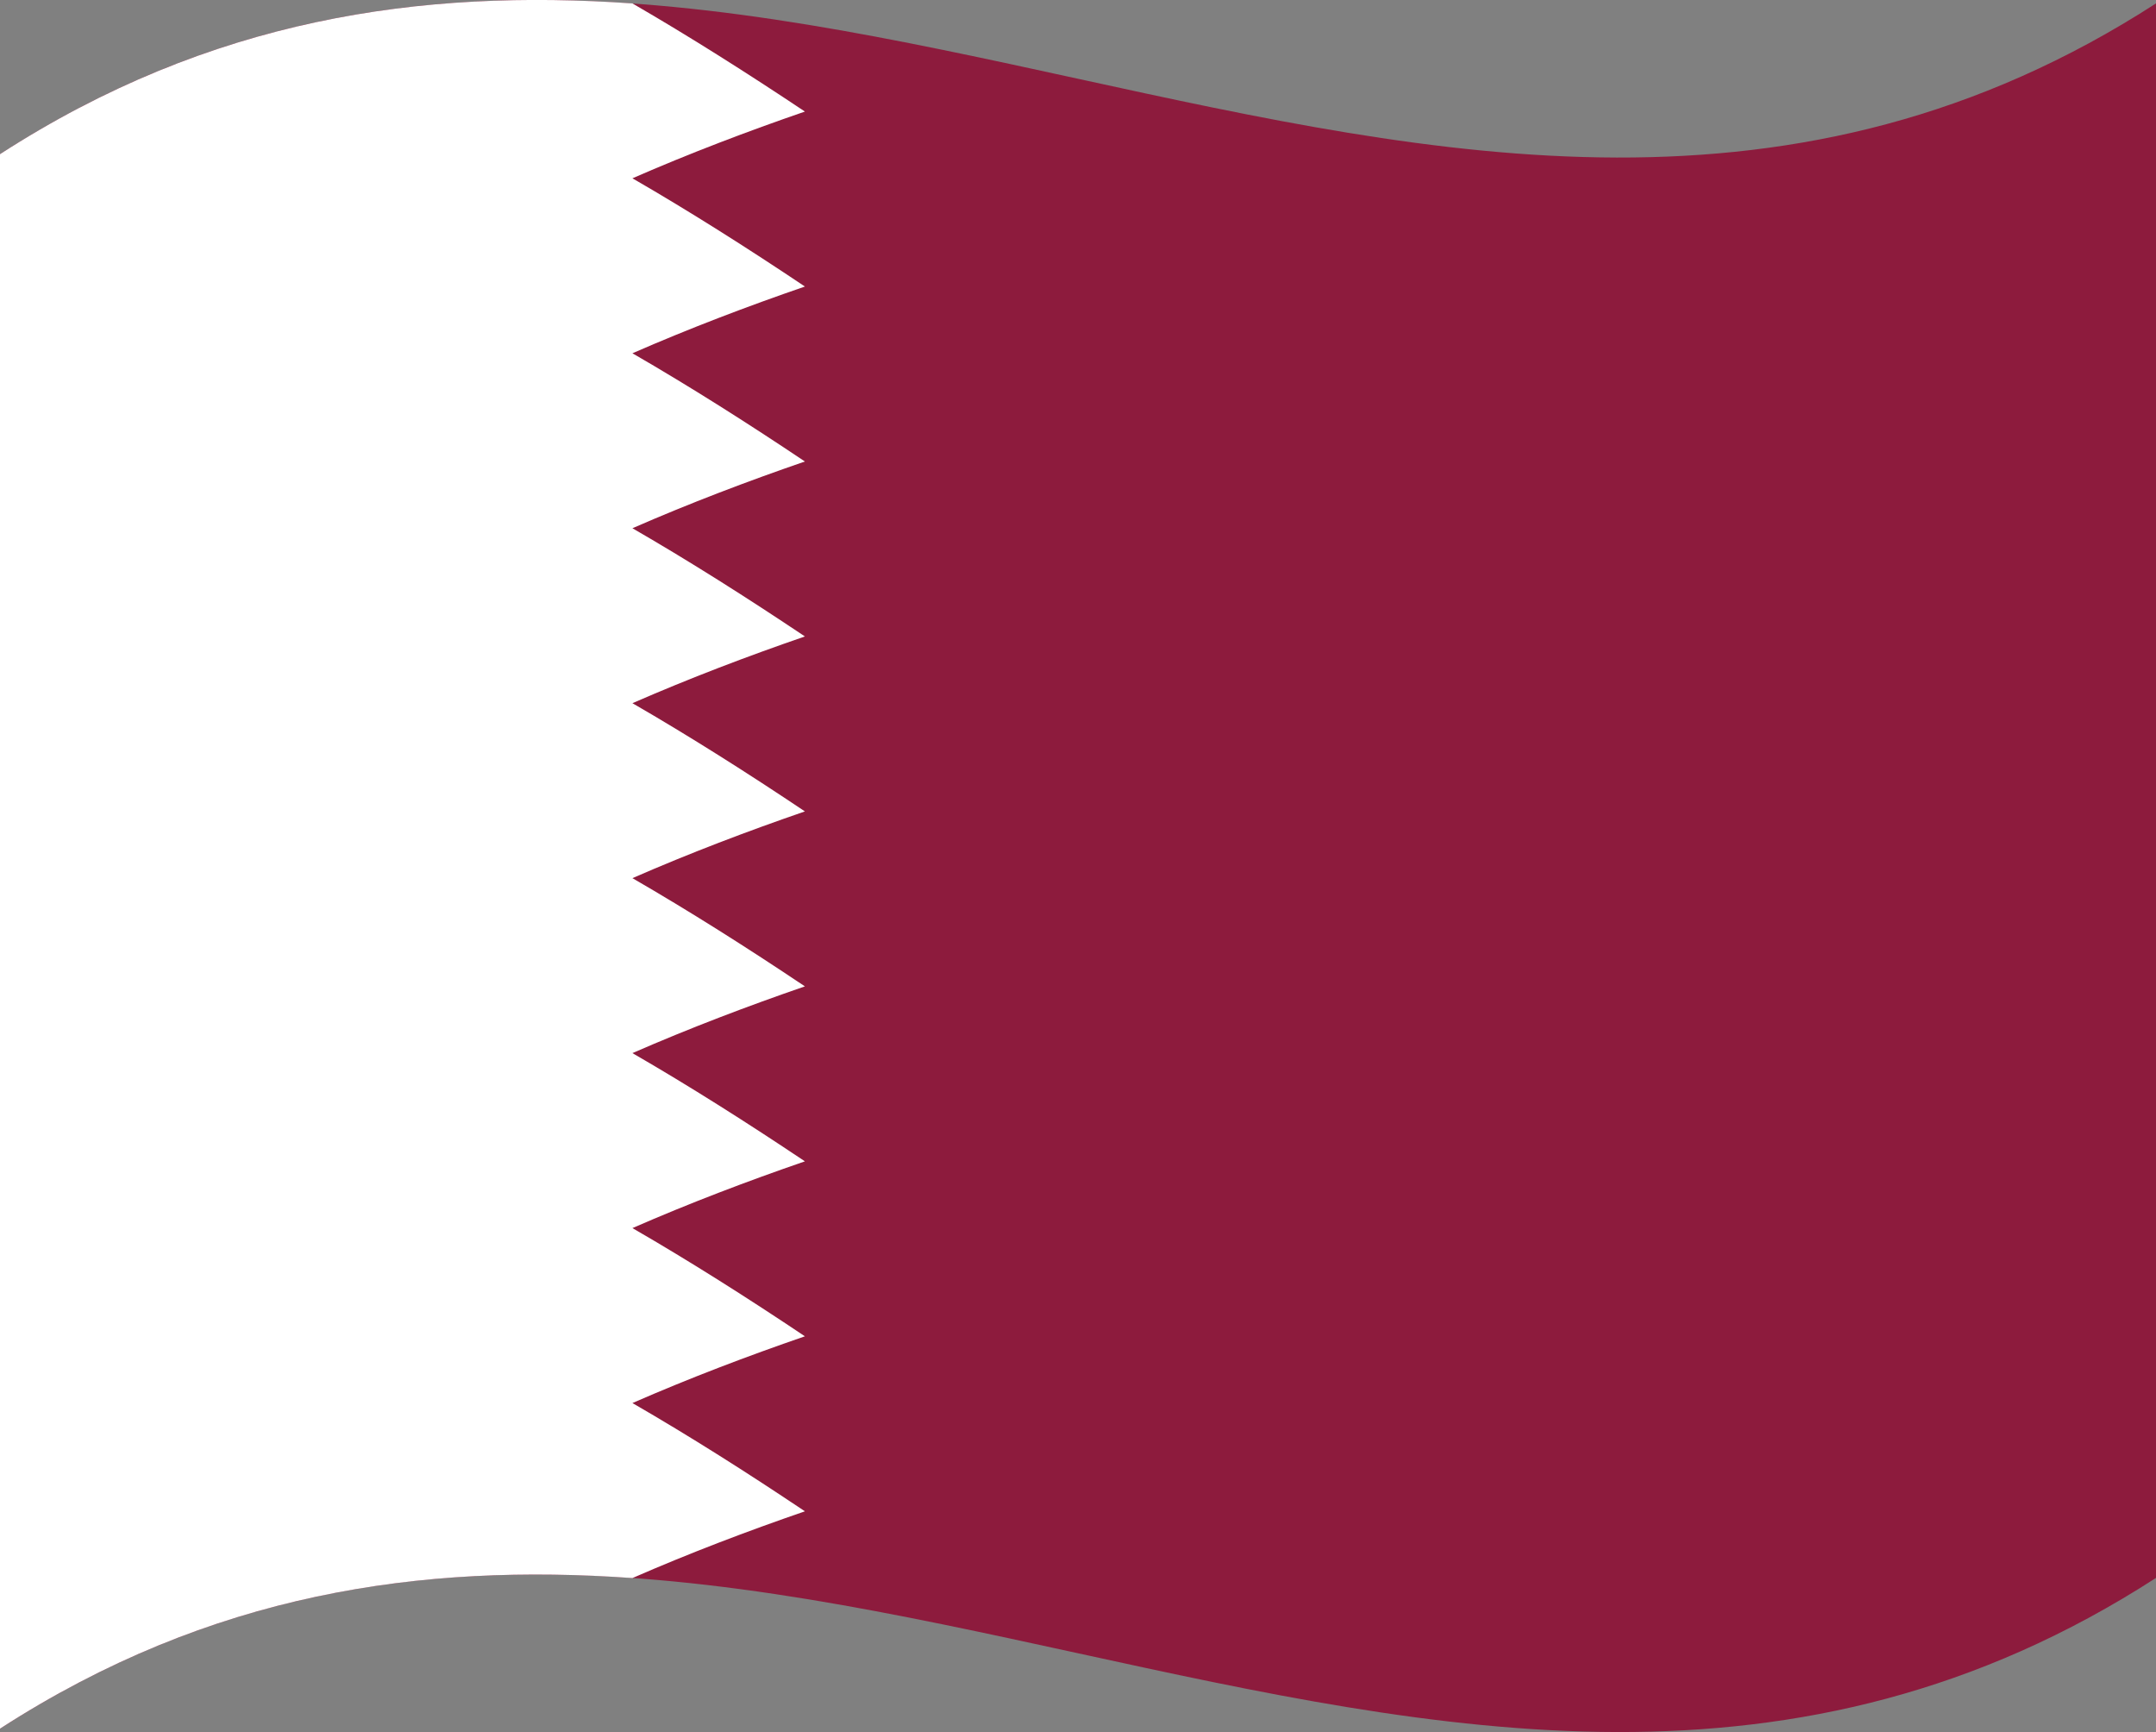 <svg xmlns="http://www.w3.org/2000/svg" viewBox="0 0 1260 1012.04">
  <rect x="0" y="0" width="1260" height="1012.04" fill="#808080" stroke="none"/>
  <g>
    <path d="M0,90.08v920C420,738.76,840,1193.28,1260,922V2C840,273.28,420-181.24,0,90.08Z" style="fill: #8d1b3d"/>
    <path d="M369.6,819.82c33.6-14.67,67.2-27.42,100.8-39-33.6-22.5-67.2-43.83-100.8-63.23,33.6-14.67,67.2-27.42,100.8-39-33.6-22.5-67.2-43.83-100.8-63.24,33.6-14.66,67.2-27.41,100.8-39-33.6-22.5-67.2-43.82-100.8-63.23,33.6-14.67,67.2-27.42,100.8-39-33.6-22.5-67.2-43.82-100.8-63.23,33.6-14.67,67.2-27.42,100.8-39-33.6-22.5-67.2-43.83-100.8-63.23,33.6-14.67,67.2-27.42,100.8-39-33.6-22.5-67.2-43.83-100.8-63.23,33.6-14.67,67.2-27.42,100.8-39-33.6-22.51-67.2-43.83-100.8-63.24,33.6-14.67,67.2-27.41,100.8-39C436.8,42.77,403.2,21.45,369.6,2,246.4-6.64,123.2,10.49,0,90.08v920c123.2-79.59,246.4-96.72,369.6-88,33.6-14.67,67.2-27.42,100.8-39C436.8,860.55,403.2,839.22,369.6,819.82Z" style="fill: #fff"/>
  </g>
</svg>
